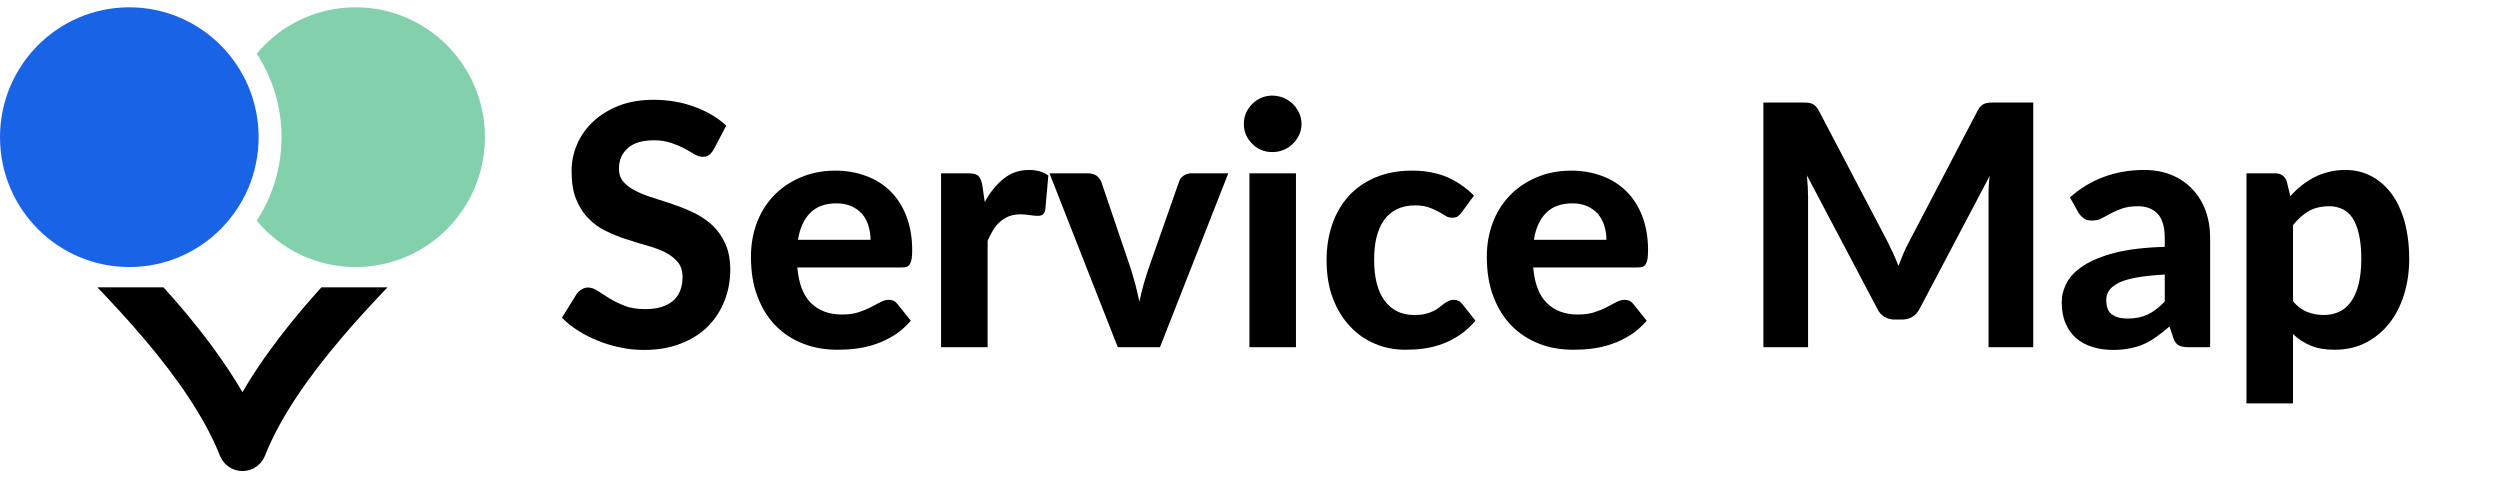 <svg width="126" height="25" viewBox="0 0 126 25" fill="none" xmlns="http://www.w3.org/2000/svg">
<path d="M16.2 14.482C15.908 14.81 15.612 15.135 15.328 15.47C14.162 16.846 13.085 18.279 12.219 19.764C11.354 18.279 10.276 16.846 9.111 15.47C8.827 15.135 8.532 14.81 8.238 14.482H4.91C5.712 15.324 6.507 16.185 7.251 17.062C8.917 19.022 10.329 21.052 11.084 22.967C11.269 23.435 11.718 23.741 12.22 23.741C12.722 23.741 13.17 23.435 13.355 22.967C14.11 21.052 15.523 19.023 17.189 17.062C17.933 16.185 18.727 15.324 19.53 14.482H16.2Z" fill="black"/>
<path d="M17.922 0.368C15.921 0.368 14.132 1.276 12.937 2.702C13.726 3.913 14.189 5.358 14.189 6.914C14.189 8.469 13.726 9.914 12.937 11.125C14.132 12.551 15.921 13.459 17.922 13.459C21.523 13.459 24.44 10.529 24.44 6.914C24.44 3.298 21.523 0.368 17.922 0.368Z" fill="#83d0ac"/>
<path d="M6.517 13.459C10.117 13.459 13.034 10.529 13.034 6.914C13.034 3.299 10.117 0.368 6.517 0.368C2.918 0.368 0 3.299 0 6.914C0 10.529 2.918 13.459 6.517 13.459Z" fill="#1964E6"/>
<path d="M35.973 7.529L36.602 6.331C36.16 5.923 35.624 5.608 34.995 5.379C34.367 5.149 33.678 5.03 32.938 5.03C32.276 5.03 31.68 5.132 31.171 5.336C30.66 5.54 30.227 5.812 29.878 6.144C29.521 6.484 29.258 6.866 29.079 7.291C28.892 7.725 28.808 8.167 28.808 8.626C28.808 9.204 28.884 9.68 29.046 10.062C29.207 10.453 29.419 10.776 29.683 11.031C29.938 11.295 30.235 11.507 30.576 11.66C30.907 11.822 31.247 11.958 31.604 12.068C31.953 12.187 32.292 12.289 32.633 12.383C32.964 12.476 33.261 12.587 33.525 12.714C33.78 12.85 33.992 13.012 34.154 13.199C34.316 13.394 34.401 13.649 34.401 13.955C34.401 14.499 34.23 14.899 33.907 15.171C33.584 15.443 33.126 15.579 32.531 15.579C32.123 15.579 31.765 15.528 31.477 15.409C31.188 15.298 30.933 15.171 30.712 15.035L30.125 14.661C29.955 14.55 29.794 14.491 29.64 14.491C29.521 14.491 29.419 14.525 29.317 14.584C29.215 14.644 29.131 14.72 29.071 14.805L28.323 16.012C28.561 16.259 28.833 16.48 29.156 16.675C29.471 16.879 29.811 17.049 30.168 17.185C30.524 17.33 30.898 17.44 31.29 17.517C31.68 17.602 32.072 17.636 32.462 17.636C33.142 17.636 33.755 17.534 34.298 17.321C34.843 17.117 35.293 16.828 35.667 16.463C36.032 16.097 36.313 15.672 36.508 15.179C36.704 14.686 36.806 14.159 36.806 13.598C36.806 13.088 36.721 12.646 36.559 12.289C36.398 11.932 36.185 11.626 35.922 11.371C35.658 11.125 35.361 10.921 35.029 10.751C34.69 10.589 34.349 10.445 34.001 10.326C33.644 10.207 33.304 10.088 32.972 9.986C32.633 9.884 32.335 9.773 32.072 9.637C31.808 9.51 31.596 9.357 31.434 9.178C31.273 9 31.196 8.77 31.196 8.498C31.196 8.073 31.34 7.733 31.638 7.47C31.927 7.206 32.369 7.07 32.964 7.07C33.295 7.07 33.584 7.121 33.84 7.206C34.086 7.291 34.307 7.385 34.502 7.487C34.69 7.589 34.859 7.691 35.004 7.776C35.148 7.861 35.285 7.903 35.412 7.903C35.539 7.903 35.642 7.878 35.727 7.818C35.812 7.759 35.888 7.665 35.973 7.529Z" fill="black"/>
<path d="M43.875 12.085H40.22C40.313 11.499 40.517 11.048 40.84 10.725C41.155 10.411 41.597 10.249 42.158 10.249C42.455 10.249 42.71 10.3 42.931 10.402C43.144 10.504 43.322 10.632 43.467 10.802C43.603 10.972 43.705 11.167 43.773 11.388C43.841 11.609 43.875 11.847 43.875 12.085ZM40.186 13.479H45.439C45.541 13.479 45.634 13.471 45.702 13.445C45.77 13.42 45.821 13.369 45.864 13.301C45.898 13.233 45.932 13.148 45.949 13.029C45.966 12.918 45.974 12.774 45.974 12.595C45.974 11.966 45.872 11.397 45.685 10.904C45.498 10.411 45.226 9.986 44.886 9.646C44.546 9.306 44.138 9.051 43.662 8.872C43.186 8.694 42.676 8.6 42.115 8.6C41.452 8.6 40.857 8.719 40.33 8.949C39.803 9.178 39.353 9.484 38.987 9.875C38.613 10.266 38.333 10.725 38.137 11.252C37.942 11.779 37.848 12.34 37.848 12.935C37.848 13.709 37.959 14.389 38.188 14.967C38.409 15.553 38.724 16.046 39.115 16.437C39.506 16.828 39.973 17.126 40.5 17.33C41.027 17.534 41.605 17.627 42.217 17.627C42.523 17.627 42.838 17.61 43.169 17.568C43.492 17.525 43.824 17.449 44.147 17.338C44.47 17.228 44.776 17.075 45.082 16.888C45.379 16.701 45.651 16.454 45.906 16.165L45.226 15.315C45.124 15.179 44.98 15.111 44.801 15.111C44.657 15.111 44.512 15.154 44.368 15.23L43.883 15.485C43.705 15.579 43.501 15.664 43.263 15.74C43.025 15.817 42.753 15.851 42.43 15.851C41.792 15.851 41.274 15.664 40.883 15.281C40.492 14.907 40.254 14.304 40.186 13.479Z" fill="black"/>
<path d="M49.631 10.181L49.504 9.306C49.461 9.102 49.393 8.949 49.308 8.864C49.215 8.779 49.053 8.736 48.815 8.736H47.43V17.5H49.776V12.136C49.861 11.932 49.963 11.745 50.065 11.575C50.167 11.414 50.286 11.278 50.422 11.159C50.549 11.048 50.694 10.963 50.864 10.895C51.034 10.836 51.221 10.802 51.442 10.802C51.586 10.802 51.748 10.819 51.918 10.844C52.088 10.87 52.215 10.878 52.309 10.878C52.411 10.878 52.487 10.861 52.547 10.819C52.606 10.776 52.649 10.7 52.683 10.581L52.836 8.847C52.581 8.66 52.258 8.566 51.867 8.566C51.374 8.566 50.949 8.711 50.592 9C50.226 9.289 49.903 9.688 49.631 10.181Z" fill="black"/>
<path d="M61.905 8.736H60.052C59.899 8.736 59.763 8.779 59.652 8.855C59.533 8.94 59.457 9.042 59.423 9.161L57.901 13.496C57.799 13.794 57.706 14.083 57.629 14.363C57.553 14.644 57.485 14.924 57.425 15.205C57.366 14.924 57.298 14.644 57.23 14.363C57.153 14.083 57.068 13.794 56.975 13.496L55.504 9.161C55.453 9.042 55.377 8.94 55.266 8.855C55.147 8.779 55.011 8.736 54.841 8.736H52.895L56.337 17.5H58.462L61.905 8.736Z" fill="black"/>
<path d="M65.317 8.736H62.971V17.5H65.317V8.736ZM65.597 6.246C65.597 6.05 65.555 5.863 65.478 5.693C65.393 5.523 65.291 5.37 65.155 5.234C65.019 5.107 64.866 5.005 64.688 4.928C64.509 4.86 64.322 4.818 64.118 4.818C63.923 4.818 63.736 4.86 63.566 4.928C63.396 5.005 63.243 5.107 63.115 5.234C62.979 5.37 62.877 5.523 62.801 5.693C62.724 5.863 62.69 6.05 62.69 6.246C62.69 6.45 62.724 6.628 62.801 6.798C62.877 6.968 62.979 7.121 63.115 7.249C63.243 7.385 63.396 7.487 63.566 7.555C63.736 7.631 63.923 7.665 64.118 7.665C64.322 7.665 64.509 7.631 64.688 7.555C64.866 7.487 65.019 7.385 65.155 7.249C65.291 7.121 65.393 6.968 65.478 6.798C65.555 6.628 65.597 6.45 65.597 6.246Z" fill="black"/>
<path d="M73.677 10.691L74.289 9.858C73.881 9.45 73.43 9.144 72.929 8.923C72.419 8.711 71.832 8.6 71.169 8.6C70.464 8.6 69.843 8.719 69.308 8.949C68.772 9.178 68.322 9.493 67.965 9.892C67.599 10.3 67.327 10.776 67.14 11.32C66.953 11.873 66.86 12.468 66.86 13.105C66.86 13.828 66.962 14.465 67.174 15.026C67.387 15.587 67.676 16.063 68.041 16.446C68.398 16.837 68.823 17.126 69.308 17.33C69.784 17.534 70.294 17.627 70.838 17.627C71.144 17.627 71.45 17.61 71.764 17.568C72.07 17.525 72.376 17.449 72.682 17.338C72.988 17.228 73.277 17.075 73.566 16.888C73.847 16.701 74.11 16.454 74.365 16.165L73.694 15.315C73.592 15.179 73.447 15.111 73.269 15.111C73.167 15.111 73.082 15.137 73.005 15.171C72.929 15.205 72.852 15.256 72.776 15.307L72.538 15.494C72.453 15.562 72.351 15.63 72.232 15.681C72.113 15.74 71.977 15.791 71.824 15.825C71.671 15.859 71.484 15.876 71.271 15.876C70.642 15.876 70.149 15.638 69.792 15.162C69.435 14.686 69.257 14.006 69.257 13.105C69.257 12.68 69.291 12.298 69.376 11.958C69.461 11.618 69.588 11.329 69.758 11.091C69.928 10.853 70.141 10.674 70.396 10.547C70.651 10.419 70.957 10.351 71.314 10.351C71.586 10.351 71.824 10.385 72.011 10.453C72.198 10.521 72.359 10.589 72.495 10.666C72.631 10.742 72.75 10.81 72.852 10.878C72.954 10.946 73.065 10.972 73.184 10.972C73.303 10.972 73.405 10.955 73.473 10.904C73.541 10.853 73.609 10.785 73.677 10.691Z" fill="black"/>
<path d="M80.963 12.085H77.308C77.401 11.499 77.605 11.048 77.928 10.725C78.243 10.411 78.685 10.249 79.246 10.249C79.543 10.249 79.798 10.3 80.019 10.402C80.232 10.504 80.41 10.632 80.555 10.802C80.691 10.972 80.793 11.167 80.861 11.388C80.929 11.609 80.963 11.847 80.963 12.085ZM77.274 13.479H82.527C82.629 13.479 82.722 13.471 82.79 13.445C82.858 13.42 82.909 13.369 82.952 13.301C82.986 13.233 83.02 13.148 83.037 13.029C83.054 12.918 83.062 12.774 83.062 12.595C83.062 11.966 82.96 11.397 82.773 10.904C82.586 10.411 82.314 9.986 81.974 9.646C81.634 9.306 81.226 9.051 80.75 8.872C80.274 8.694 79.764 8.6 79.203 8.6C78.54 8.6 77.945 8.719 77.418 8.949C76.891 9.178 76.441 9.484 76.075 9.875C75.701 10.266 75.421 10.725 75.225 11.252C75.03 11.779 74.936 12.34 74.936 12.935C74.936 13.709 75.047 14.389 75.276 14.967C75.497 15.553 75.812 16.046 76.203 16.437C76.594 16.828 77.061 17.126 77.588 17.33C78.115 17.534 78.693 17.627 79.305 17.627C79.611 17.627 79.926 17.61 80.257 17.568C80.58 17.525 80.912 17.449 81.235 17.338C81.558 17.228 81.864 17.075 82.17 16.888C82.467 16.701 82.739 16.454 82.994 16.165L82.314 15.315C82.212 15.179 82.068 15.111 81.889 15.111C81.745 15.111 81.6 15.154 81.456 15.23L80.971 15.485C80.793 15.579 80.589 15.664 80.351 15.74C80.113 15.817 79.841 15.851 79.518 15.851C78.88 15.851 78.362 15.664 77.971 15.281C77.58 14.907 77.342 14.304 77.274 13.479Z" fill="black"/>
<path d="M102.475 5.166H100.537C100.418 5.166 100.325 5.175 100.24 5.175C100.155 5.183 100.087 5.2 100.019 5.226C99.951 5.251 99.891 5.294 99.84 5.345C99.781 5.396 99.73 5.472 99.678 5.566L96.253 12.119C96.142 12.323 96.04 12.527 95.947 12.74C95.853 12.961 95.769 13.182 95.683 13.403C95.599 13.182 95.505 12.969 95.412 12.757C95.318 12.553 95.216 12.349 95.114 12.145L91.663 5.566C91.612 5.472 91.552 5.396 91.501 5.345C91.451 5.294 91.391 5.251 91.323 5.226C91.255 5.2 91.187 5.183 91.102 5.175C91.017 5.175 90.915 5.166 90.813 5.166H88.875V17.5H91.127V9.926C91.127 9.773 91.119 9.603 91.111 9.416C91.094 9.229 91.085 9.042 91.068 8.838L94.612 15.553C94.698 15.74 94.825 15.876 94.978 15.97C95.131 16.063 95.301 16.106 95.505 16.106H95.862C96.261 16.106 96.559 15.927 96.754 15.553L100.282 8.864C100.257 9.051 100.24 9.238 100.231 9.416C100.223 9.603 100.223 9.773 100.223 9.926V17.5H102.475V5.166Z" fill="black"/>
<path d="M109.104 13.836V15.196C108.815 15.494 108.535 15.715 108.246 15.851C107.957 15.987 107.625 16.055 107.234 16.055C106.894 16.055 106.622 15.987 106.435 15.842C106.248 15.706 106.155 15.46 106.155 15.12C106.155 14.95 106.197 14.797 106.291 14.652C106.384 14.508 106.546 14.38 106.767 14.261C106.988 14.151 107.294 14.057 107.676 13.989C108.05 13.921 108.526 13.87 109.104 13.836ZM104.327 9.952L104.744 10.7C104.812 10.819 104.905 10.912 105.016 10.997C105.126 11.082 105.262 11.116 105.432 11.116C105.619 11.116 105.781 11.082 105.925 11.006L106.376 10.759C106.537 10.674 106.724 10.589 106.945 10.513C107.158 10.436 107.43 10.394 107.753 10.394C108.186 10.394 108.518 10.53 108.756 10.785C108.985 11.04 109.104 11.448 109.104 11.992V12.442C108.101 12.468 107.26 12.57 106.597 12.74C105.934 12.91 105.398 13.131 104.999 13.394C104.599 13.658 104.319 13.947 104.157 14.27C103.987 14.593 103.911 14.916 103.911 15.239C103.911 15.63 103.97 15.978 104.098 16.276C104.217 16.582 104.395 16.828 104.625 17.032C104.854 17.236 105.126 17.381 105.449 17.483C105.764 17.585 106.112 17.636 106.503 17.636C106.809 17.636 107.09 17.61 107.345 17.559C107.6 17.508 107.838 17.44 108.059 17.338C108.28 17.236 108.492 17.117 108.696 16.964C108.9 16.82 109.121 16.65 109.342 16.454L109.529 17.015C109.597 17.219 109.691 17.347 109.81 17.406C109.929 17.474 110.099 17.5 110.32 17.5H111.391V11.992C111.391 11.499 111.314 11.04 111.161 10.615C111.008 10.198 110.787 9.841 110.498 9.535C110.209 9.229 109.861 8.991 109.453 8.821C109.045 8.651 108.577 8.566 108.059 8.566C107.328 8.566 106.656 8.685 106.036 8.915C105.407 9.144 104.837 9.493 104.327 9.952Z" fill="black"/>
<path d="M115.568 15.188V11.346C115.814 11.04 116.078 10.802 116.358 10.64C116.639 10.479 116.987 10.394 117.404 10.394C117.642 10.394 117.863 10.445 118.067 10.538C118.262 10.632 118.432 10.785 118.568 10.989C118.704 11.201 118.815 11.473 118.891 11.813C118.968 12.153 119.01 12.57 119.01 13.054C119.01 13.547 118.959 13.972 118.874 14.329C118.781 14.686 118.653 14.984 118.483 15.213C118.313 15.443 118.118 15.613 117.888 15.715C117.65 15.825 117.395 15.876 117.115 15.876C116.817 15.876 116.537 15.825 116.282 15.723C116.027 15.621 115.789 15.443 115.568 15.188ZM115.432 9.884L115.253 9.144C115.151 8.872 114.956 8.736 114.667 8.736H113.222V20.33H115.568V16.837C115.823 17.083 116.12 17.279 116.452 17.415C116.783 17.559 117.191 17.627 117.667 17.627C118.228 17.627 118.747 17.517 119.206 17.287C119.665 17.058 120.064 16.735 120.396 16.327C120.719 15.919 120.974 15.443 121.152 14.882C121.331 14.321 121.424 13.717 121.424 13.054C121.424 12.34 121.339 11.711 121.186 11.15C121.025 10.598 120.804 10.13 120.523 9.748C120.234 9.365 119.894 9.076 119.503 8.872C119.112 8.668 118.679 8.566 118.211 8.566C117.905 8.566 117.616 8.6 117.361 8.668C117.098 8.736 116.851 8.821 116.63 8.94C116.401 9.059 116.188 9.195 115.993 9.357C115.789 9.518 115.602 9.697 115.432 9.884Z" fill="black"/>
</svg>
